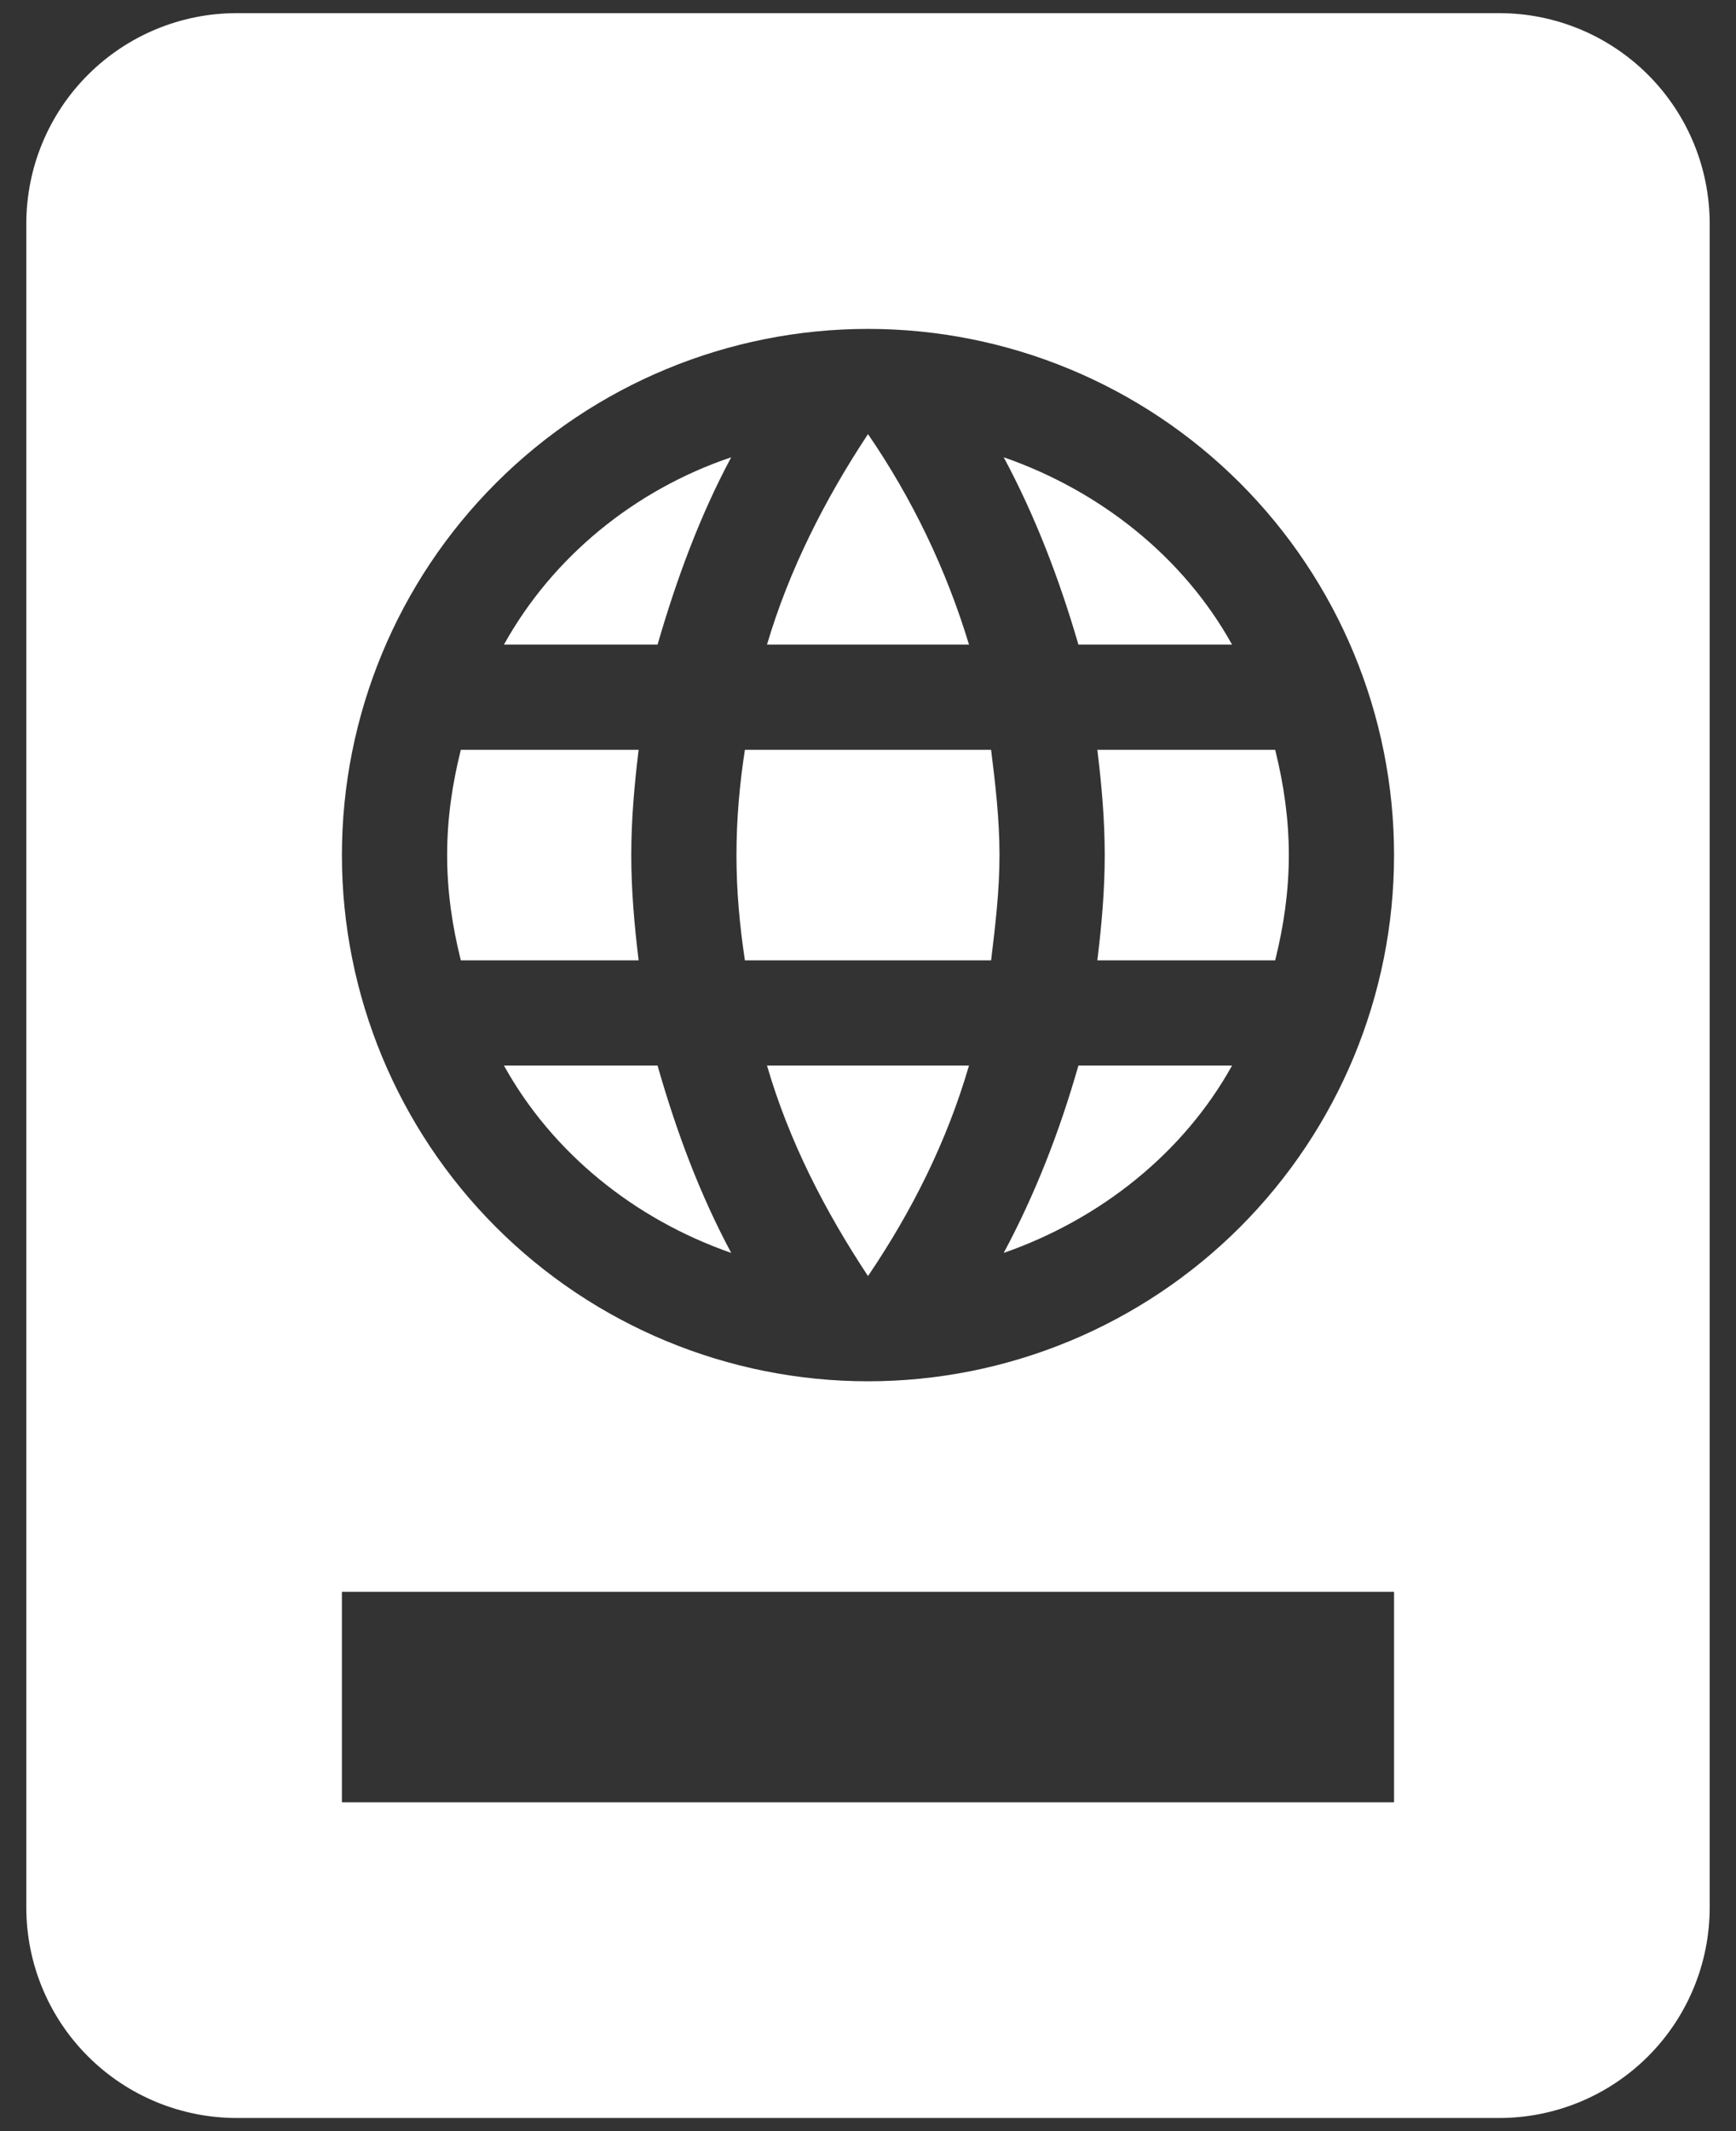 <svg width="44" height="54" viewBox="0 0 44 54" fill="none" xmlns="http://www.w3.org/2000/svg">
<rect x="0" y="0" width="44" height="54" fill="#333333" stroke="none"/>
<path d="M6 0.333C4.585 0.333 3.229 0.895 2.229 1.896C1.228 2.896 0.667 4.252 0.667 5.667V48.334C0.667 49.748 1.228 51.105 2.229 52.105C3.229 53.105 4.585 53.667 6 53.667H38C39.414 53.667 40.771 53.105 41.771 52.105C42.771 51.105 43.333 49.748 43.333 48.334V5.667C43.333 4.252 42.771 2.896 41.771 1.896C40.771 0.895 39.414 0.333 38 0.333H6ZM22 8.334C25.536 8.334 28.927 9.738 31.428 12.239C33.928 14.739 35.333 18.131 35.333 21.667C35.333 25.203 33.928 28.594 31.428 31.095C28.927 33.595 25.536 35 22 35C18.464 35 15.072 33.595 12.572 31.095C10.071 28.594 8.666 25.203 8.666 21.667C8.666 18.131 10.071 14.739 12.572 12.239C15.072 9.738 18.464 8.334 22 8.334ZM22 11C20.907 12.653 20 14.44 19.44 16.334H24.56C23.986 14.435 23.122 12.636 22 11ZM18.533 11.587C16.08 12.414 14 14.12 12.773 16.334H16.666C17.146 14.68 17.733 13.08 18.533 11.587ZM25.44 11.587C26.24 13.08 26.853 14.68 27.333 16.334H31.227C30 14.12 27.893 12.44 25.44 11.587ZM11.68 19C11.466 19.854 11.333 20.733 11.333 21.667C11.333 22.6 11.466 23.48 11.68 24.334H16.186C16.08 23.453 16 22.573 16 21.667C16 20.76 16.08 19.88 16.186 19H11.68ZM18.88 19C18.747 19.854 18.666 20.76 18.666 21.667C18.666 22.573 18.747 23.453 18.88 24.334H25.12C25.227 23.453 25.333 22.573 25.333 21.667C25.333 20.76 25.227 19.854 25.12 19H18.88ZM27.813 19C27.92 19.88 28 20.76 28 21.667C28 22.573 27.92 23.453 27.813 24.334H32.32C32.533 23.48 32.666 22.6 32.666 21.667C32.666 20.733 32.533 19.854 32.32 19H27.813ZM12.773 27C14 29.213 16.08 30.893 18.533 31.747C17.733 30.253 17.146 28.68 16.666 27H12.773ZM19.44 27C20 28.92 20.907 30.68 22 32.334C23.12 30.68 24 28.92 24.56 27H19.44ZM27.333 27C26.853 28.68 26.24 30.253 25.44 31.747C27.893 30.893 30 29.213 31.227 27H27.333ZM8.666 40.334H35.333V45.667H8.666V40.334Z" fill="white"/>
</svg>
